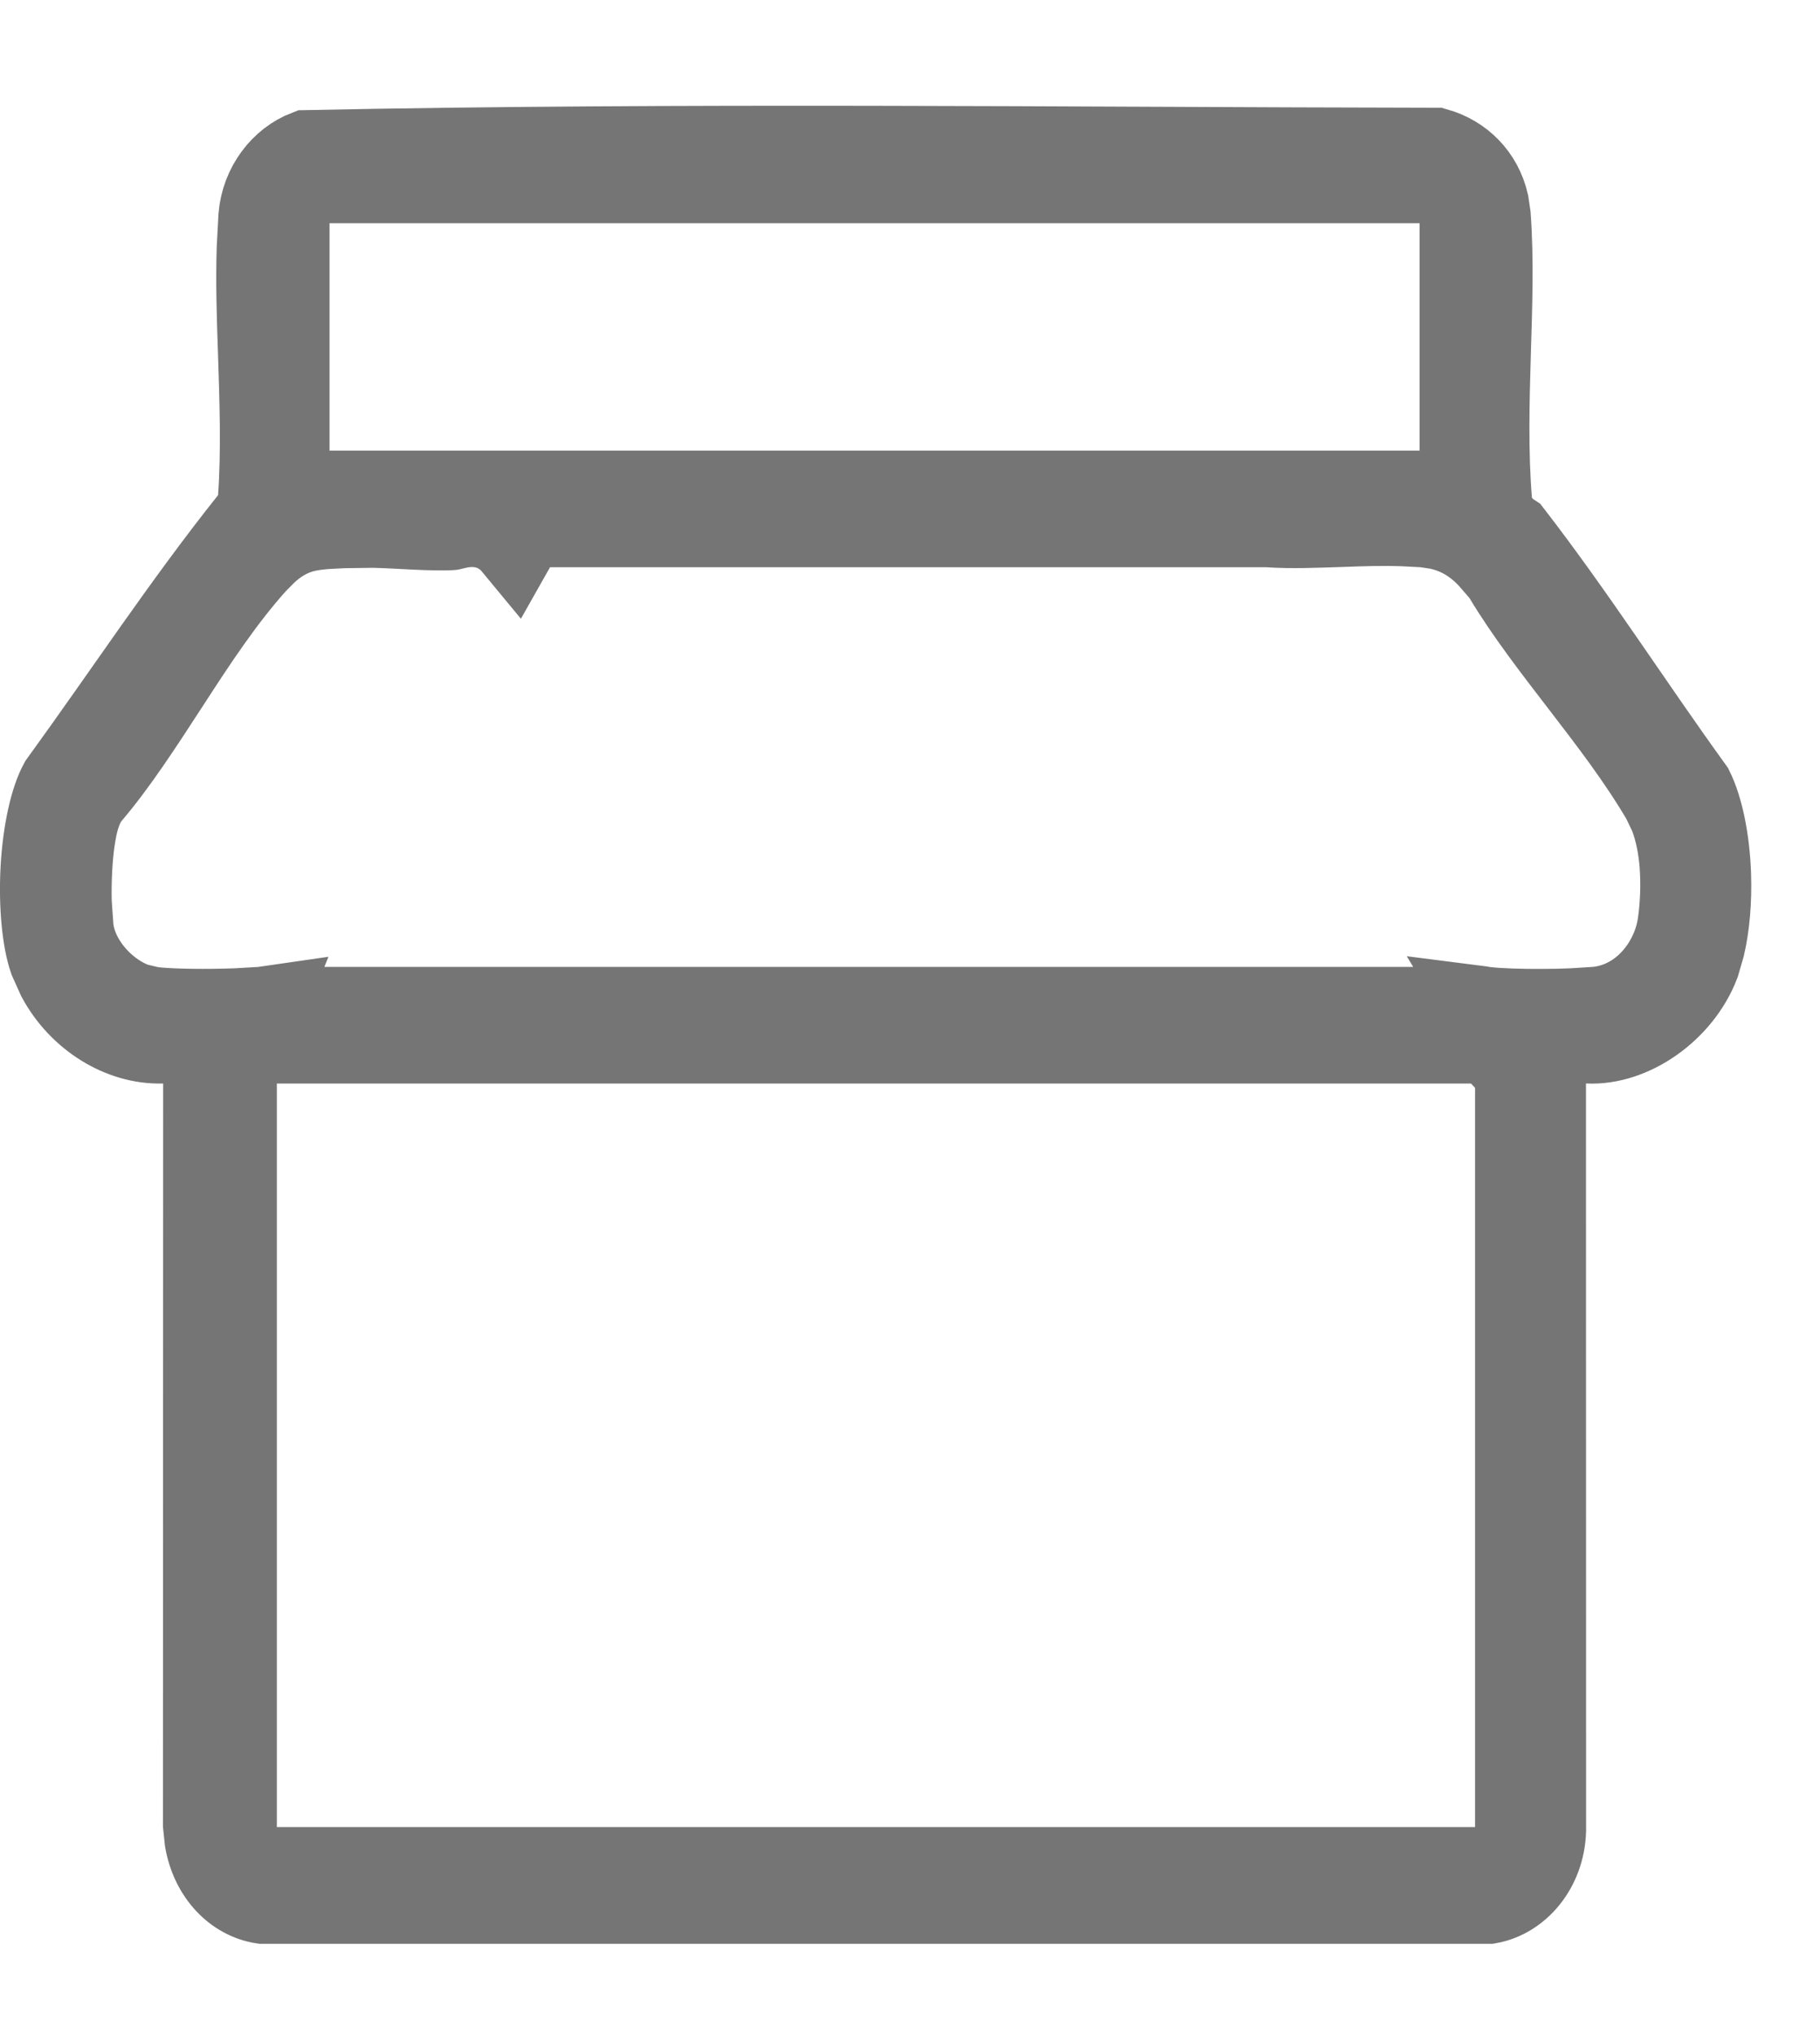 <svg width="17" height="19" viewBox="0 0 17 19" fill="none" xmlns="http://www.w3.org/2000/svg">
<path d="M13.416 1.364C13.67 1.435 13.861 1.627 13.922 1.891L13.94 2.013C13.97 2.42 13.955 2.85 13.941 3.303C13.928 3.748 13.915 4.218 13.952 4.673L13.957 4.736L13.984 4.795C14.018 4.867 14.066 4.915 14.102 4.943C14.114 4.953 14.127 4.96 14.139 4.968C14.733 5.737 15.242 6.537 15.833 7.355C15.923 7.537 15.986 7.831 15.998 8.16C16.007 8.412 15.985 8.651 15.941 8.838L15.892 9.007C15.72 9.456 15.248 9.779 14.832 9.758L14.456 9.738V10.115L14.457 17.09C14.446 17.457 14.203 17.738 13.911 17.79H2.45C2.181 17.749 1.955 17.519 1.896 17.188L1.88 17.036L1.882 10.115V9.746L1.513 9.758C1.122 9.769 0.724 9.522 0.519 9.141L0.442 8.97C0.378 8.786 0.344 8.46 0.363 8.107C0.383 7.756 0.452 7.456 0.54 7.296C1.149 6.457 1.692 5.63 2.316 4.847L2.386 4.76L2.394 4.649C2.426 4.2 2.408 3.733 2.394 3.291C2.382 2.953 2.372 2.63 2.382 2.321L2.398 2.019C2.423 1.724 2.612 1.48 2.857 1.386C6.367 1.314 9.89 1.358 13.416 1.364ZM11.233 4.938H4.925L4.823 5.125L4.81 5.148L4.781 5.113C4.716 5.032 4.63 4.976 4.532 4.951C4.444 4.929 4.367 4.936 4.32 4.943C4.278 4.95 4.23 4.962 4.219 4.965C4.216 4.966 4.213 4.965 4.211 4.966C4.064 4.971 3.916 4.963 3.748 4.954C3.665 4.95 3.577 4.945 3.486 4.943L3.207 4.947C3.11 4.953 2.951 4.953 2.819 4.992C2.693 5.03 2.592 5.096 2.5 5.182L2.41 5.273C2.112 5.603 1.846 6.008 1.6 6.388C1.346 6.778 1.111 7.143 0.857 7.44L0.835 7.467L0.818 7.497C0.761 7.598 0.736 7.72 0.722 7.807C0.705 7.906 0.696 8.016 0.69 8.121C0.685 8.223 0.683 8.33 0.686 8.428L0.704 8.683H0.705C0.734 8.874 0.845 9.035 0.954 9.143C1.035 9.222 1.146 9.304 1.276 9.35L1.412 9.382L1.413 9.383C1.592 9.406 1.945 9.408 2.207 9.398L2.43 9.385H2.431C2.433 9.385 2.437 9.384 2.444 9.384C2.455 9.383 2.477 9.379 2.505 9.375L2.501 9.385H13.832L13.826 9.375C13.834 9.376 13.841 9.379 13.846 9.38C13.855 9.381 13.864 9.382 13.868 9.383C13.87 9.383 13.872 9.384 13.873 9.384H13.875C14.002 9.399 14.21 9.405 14.399 9.404C14.495 9.404 14.594 9.402 14.685 9.398L14.921 9.383C15.341 9.334 15.607 8.96 15.654 8.62C15.677 8.461 15.687 8.265 15.672 8.07C15.661 7.93 15.634 7.77 15.576 7.62L15.507 7.476C15.287 7.101 15.011 6.742 14.75 6.403C14.484 6.057 14.232 5.731 14.032 5.398L14.02 5.377L14.004 5.358L13.888 5.224C13.843 5.177 13.793 5.131 13.735 5.091C13.641 5.025 13.538 4.981 13.423 4.957L13.303 4.939L13.11 4.929C12.917 4.922 12.724 4.928 12.543 4.935C12.294 4.943 12.07 4.953 11.857 4.939L11.212 4.899L11.233 4.938ZM2.72 4.565H13.618V1.726H2.72V4.565ZM14.136 10.014L14.037 9.909L13.999 9.869L13.893 9.758H2.228V17.416H14.136V10.014Z" fill="#757575" stroke="#757575" stroke-width="0.716"/>
</svg>
